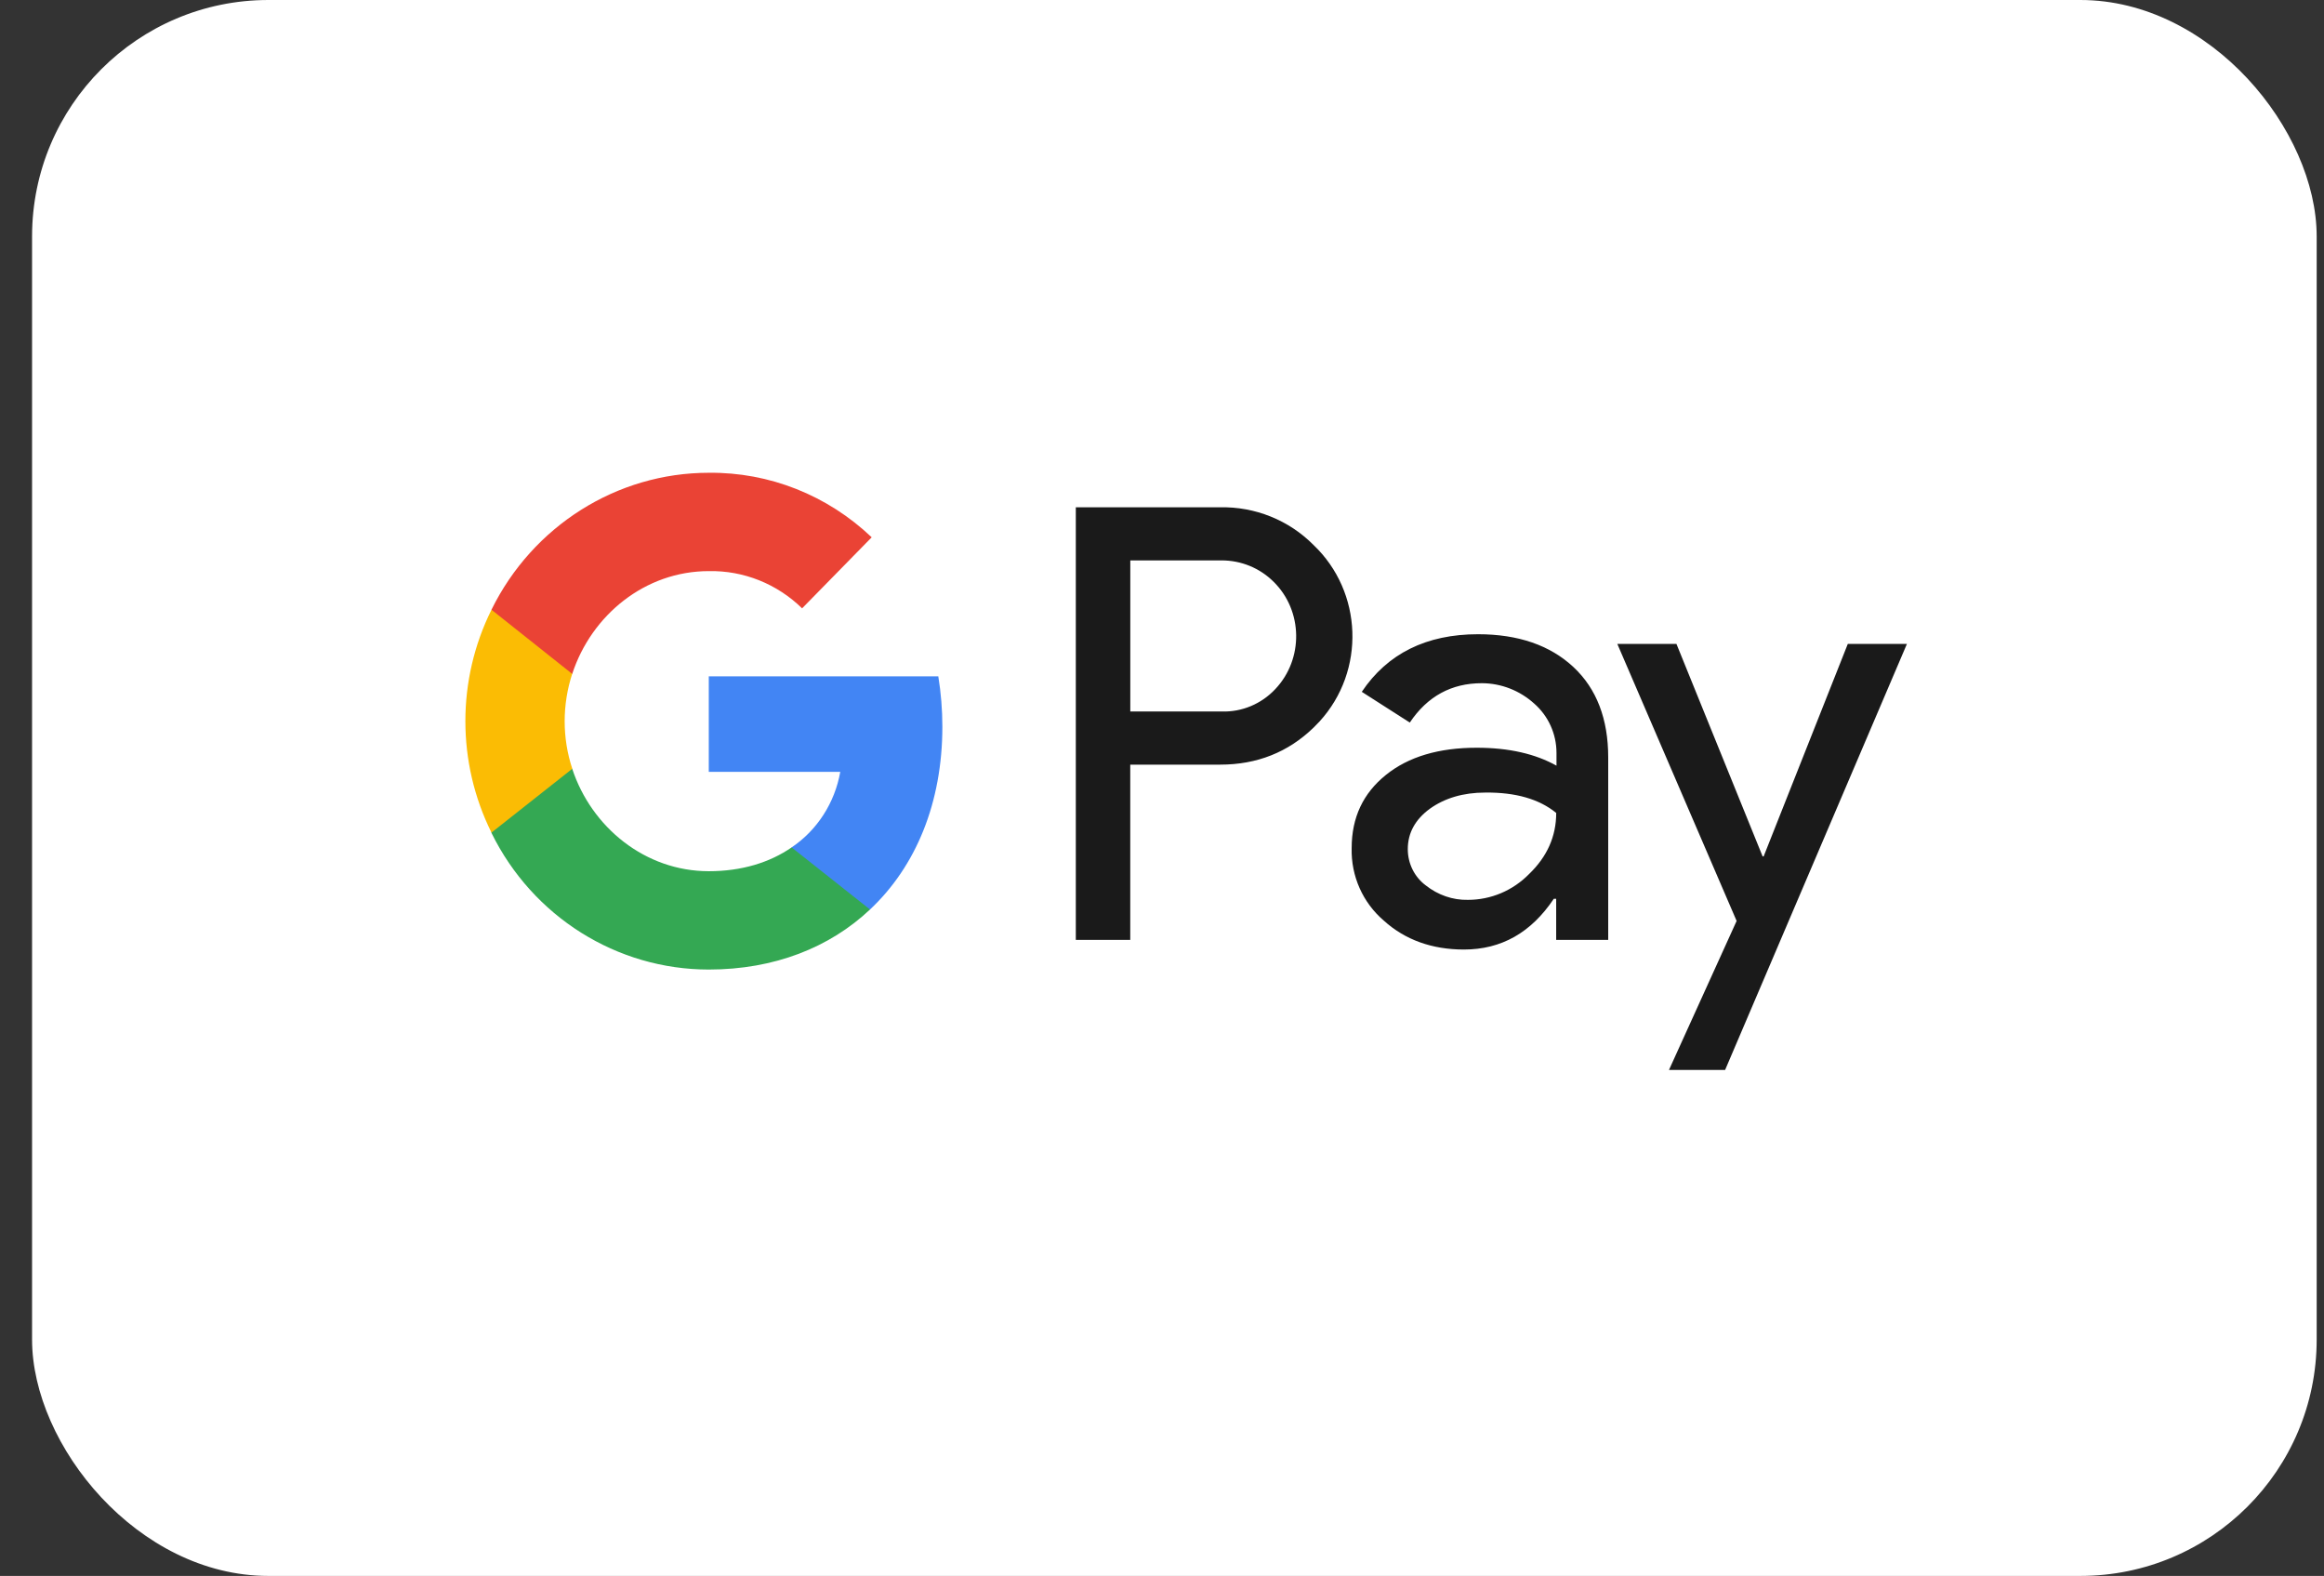 <svg width="59" height="40" viewBox="0 0 59 40" fill="none" xmlns="http://www.w3.org/2000/svg">
<rect x="0" y="0" width="59" height="40" fill="#333333" stroke="none"/>
<rect x="0.814" width="58" height="40" rx="6" fill="white"/>
<path d="M44.748 21.737H44.774L46.911 16.343H48.412L43.796 27.157H42.371L44.088 23.375L41.059 16.343H42.56L44.748 21.737ZM37.524 16.098C38.545 16.098 39.352 16.379 39.944 16.93C40.536 17.482 40.828 18.253 40.828 19.224V23.856H39.507V22.814H39.446C38.871 23.672 38.116 24.101 37.164 24.101C36.358 24.101 35.67 23.856 35.13 23.366C34.598 22.911 34.297 22.236 34.315 21.527C34.315 20.748 34.607 20.135 35.182 19.671C35.757 19.206 36.529 18.979 37.49 18.979C38.314 18.979 38.983 19.137 39.515 19.434V19.11C39.515 18.629 39.309 18.173 38.949 17.858C38.58 17.525 38.108 17.342 37.619 17.341C36.847 17.341 36.237 17.674 35.791 18.34L34.572 17.56C35.224 16.588 36.212 16.098 37.524 16.098ZM30.977 12.876C31.86 12.858 32.718 13.2 33.345 13.831C34.597 15.021 34.675 17.026 33.499 18.313L33.345 18.471C32.701 19.093 31.912 19.408 30.977 19.408H28.694V23.856H27.312V12.876H30.977ZM37.705 20.117C37.147 20.117 36.675 20.258 36.298 20.529C35.929 20.8 35.74 21.142 35.74 21.553C35.74 21.921 35.912 22.262 36.195 22.472C36.504 22.717 36.882 22.849 37.268 22.84C37.851 22.84 38.409 22.604 38.821 22.183C39.276 21.745 39.508 21.229 39.508 20.634C39.079 20.283 38.477 20.108 37.705 20.117ZM28.695 18.059H31.013C31.528 18.077 32.025 17.866 32.377 17.49C33.098 16.728 33.081 15.503 32.334 14.767C31.982 14.417 31.51 14.224 31.013 14.224H28.695V18.059Z" fill="#1A1A1A"/>
<path d="M23.924 18.444C23.924 18.015 23.889 17.586 23.821 17.166H17.994V19.591H21.332C21.195 20.371 20.749 21.071 20.096 21.509V23.085H22.087C23.254 21.991 23.924 20.371 23.924 18.444Z" fill="#4285F4"/>
<path d="M17.994 24.609C19.659 24.609 21.066 24.048 22.087 23.085L20.097 21.509C19.539 21.894 18.827 22.113 17.994 22.113C16.381 22.113 15.017 21.001 14.527 19.513H12.477V21.141C13.524 23.269 15.66 24.609 17.994 24.609Z" fill="#34A853"/>
<path d="M14.529 19.513C14.271 18.734 14.271 17.884 14.529 17.096V15.477H12.477C11.594 17.254 11.594 19.355 12.477 21.133L14.529 19.513Z" fill="#FBBC04"/>
<path d="M17.994 14.496C18.878 14.478 19.728 14.82 20.363 15.441L22.13 13.638C21.006 12.569 19.53 11.983 17.994 12C15.66 12 13.524 13.349 12.477 15.476L14.527 17.105C15.017 15.608 16.381 14.496 17.994 14.496Z" fill="#EA4335"/>
</svg>
